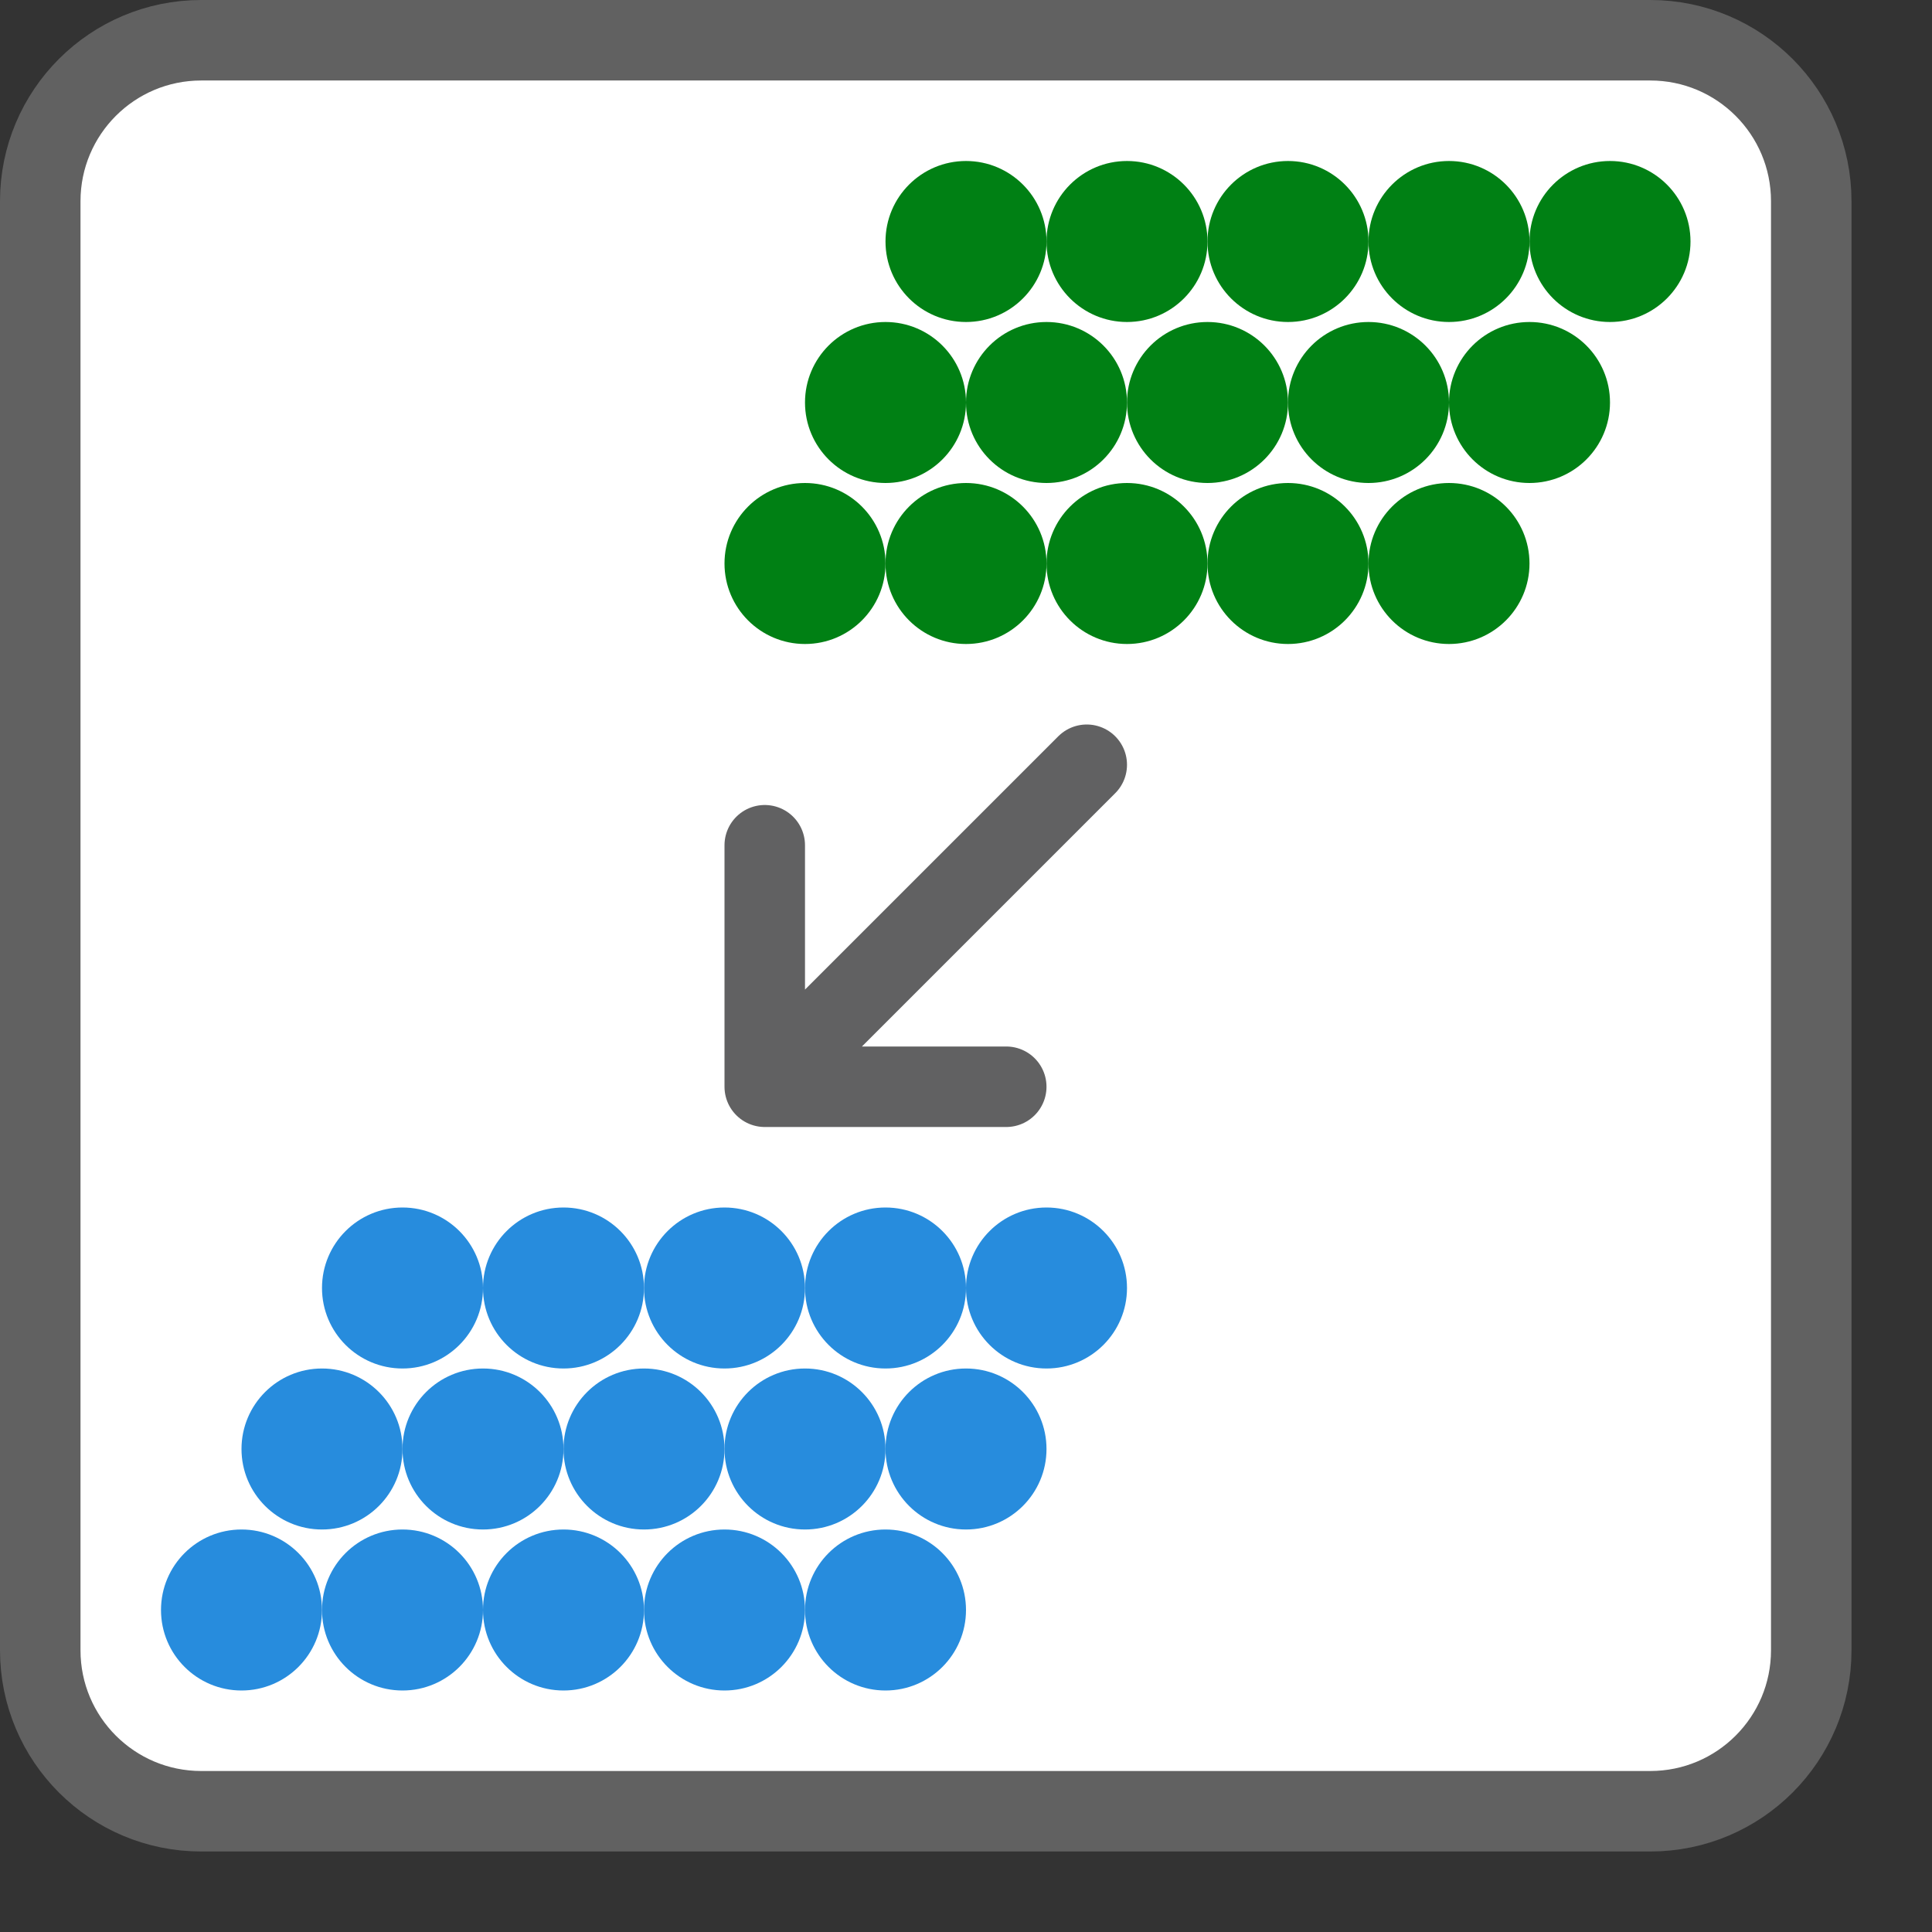 <svg width="24" height="24" viewBox="0 0 24 24" fill="none" xmlns="http://www.w3.org/2000/svg">
<rect x="0" y="0" width="24" height="24" fill="#333333" stroke="none"/>
<path d="M20.5 0.5H2.5C1.395 0.5 0.5 1.395 0.5 2.5V20.5C0.5 21.605 1.395 22.5 2.5 22.5H20.5C21.605 22.5 22.5 21.605 22.5 20.5V2.5C22.5 1.395 21.605 0.5 20.5 0.5Z" fill="#FFFFFF" stroke="#616161" stroke-linecap="round"/>
<circle cx="1" cy="1" r="1" transform="matrix(1 0 0 -1 11 8)" fill="#008014"/>
<circle cx="1" cy="1" r="1" transform="matrix(1 0 0 -1 13 8)" fill="#008014"/>
<circle cx="1" cy="1" r="1" transform="matrix(1 0 0 -1 15 8)" fill="#008014"/>
<circle cx="1" cy="1" r="1" transform="matrix(1 0 0 -1 17 8)" fill="#008014"/>
<circle cx="1" cy="1" r="1" transform="matrix(1 0 0 -1 9 8)" fill="#008014"/>
<circle cx="1" cy="1" r="1" transform="matrix(1 0 0 -1 18 6)" fill="#008014"/>
<circle cx="1" cy="1" r="1" transform="matrix(1 0 0 -1 19 4)" fill="#008014"/>
<circle cx="1" cy="1" r="1" transform="matrix(1 0 0 -1 14 6)" fill="#008014"/>
<circle cx="1" cy="1" r="1" transform="matrix(1 0 0 -1 12 6)" fill="#008014"/>
<circle cx="1" cy="1" r="1" transform="matrix(1 0 0 -1 15 4)" fill="#008014"/>
<circle cx="1" cy="1" r="1" transform="matrix(1 0 0 -1 10 6)" fill="#008014"/>
<circle cx="1" cy="1" r="1" transform="matrix(1 0 0 -1 13 4)" fill="#008014"/>
<circle cx="1" cy="1" r="1" transform="matrix(1 0 0 -1 11 4)" fill="#008014"/>
<circle cx="1" cy="1" r="1" transform="matrix(1 0 0 -1 16 6)" fill="#008014"/>
<circle cx="1" cy="1" r="1" transform="matrix(1 0 0 -1 17 4)" fill="#008014"/>
<path d="M13.5 9.5L9.5 13.5M9.5 13.5V10.5M9.5 13.5H12.5" stroke="#616162" stroke-linecap="round" stroke-linejoin="round"/>
<circle cx="1" cy="1" r="1" transform="matrix(1 0 0 -1 4 21)" fill="#278CDD"/>
<circle cx="1" cy="1" r="1" transform="matrix(1 0 0 -1 6 21)" fill="#278CDD"/>
<circle cx="1" cy="1" r="1" transform="matrix(1 0 0 -1 8 21)" fill="#278CDD"/>
<circle cx="1" cy="1" r="1" transform="matrix(1 0 0 -1 10 21)" fill="#278CDD"/>
<circle cx="1" cy="1" r="1" transform="matrix(1 0 0 -1 2 21)" fill="#278CDD"/>
<circle cx="1" cy="1" r="1" transform="matrix(1 0 0 -1 11 19)" fill="#278CDD"/>
<circle cx="1" cy="1" r="1" transform="matrix(1 0 0 -1 12 17)" fill="#278CDD"/>
<circle cx="1" cy="1" r="1" transform="matrix(1 0 0 -1 7 19)" fill="#278CDD"/>
<circle cx="1" cy="1" r="1" transform="matrix(1 0 0 -1 5 19)" fill="#278CDD"/>
<circle cx="1" cy="1" r="1" transform="matrix(1 0 0 -1 8 17)" fill="#278CDD"/>
<circle cx="1" cy="1" r="1" transform="matrix(1 0 0 -1 3 19)" fill="#278CDD"/>
<circle cx="1" cy="1" r="1" transform="matrix(1 0 0 -1 6 17)" fill="#278CDD"/>
<circle cx="1" cy="1" r="1" transform="matrix(1 0 0 -1 4 17)" fill="#278CDD"/>
<circle cx="1" cy="1" r="1" transform="matrix(1 0 0 -1 9 19)" fill="#278CDD"/>
<circle cx="1" cy="1" r="1" transform="matrix(1 0 0 -1 10 17)" fill="#278CDD"/>
</svg>
